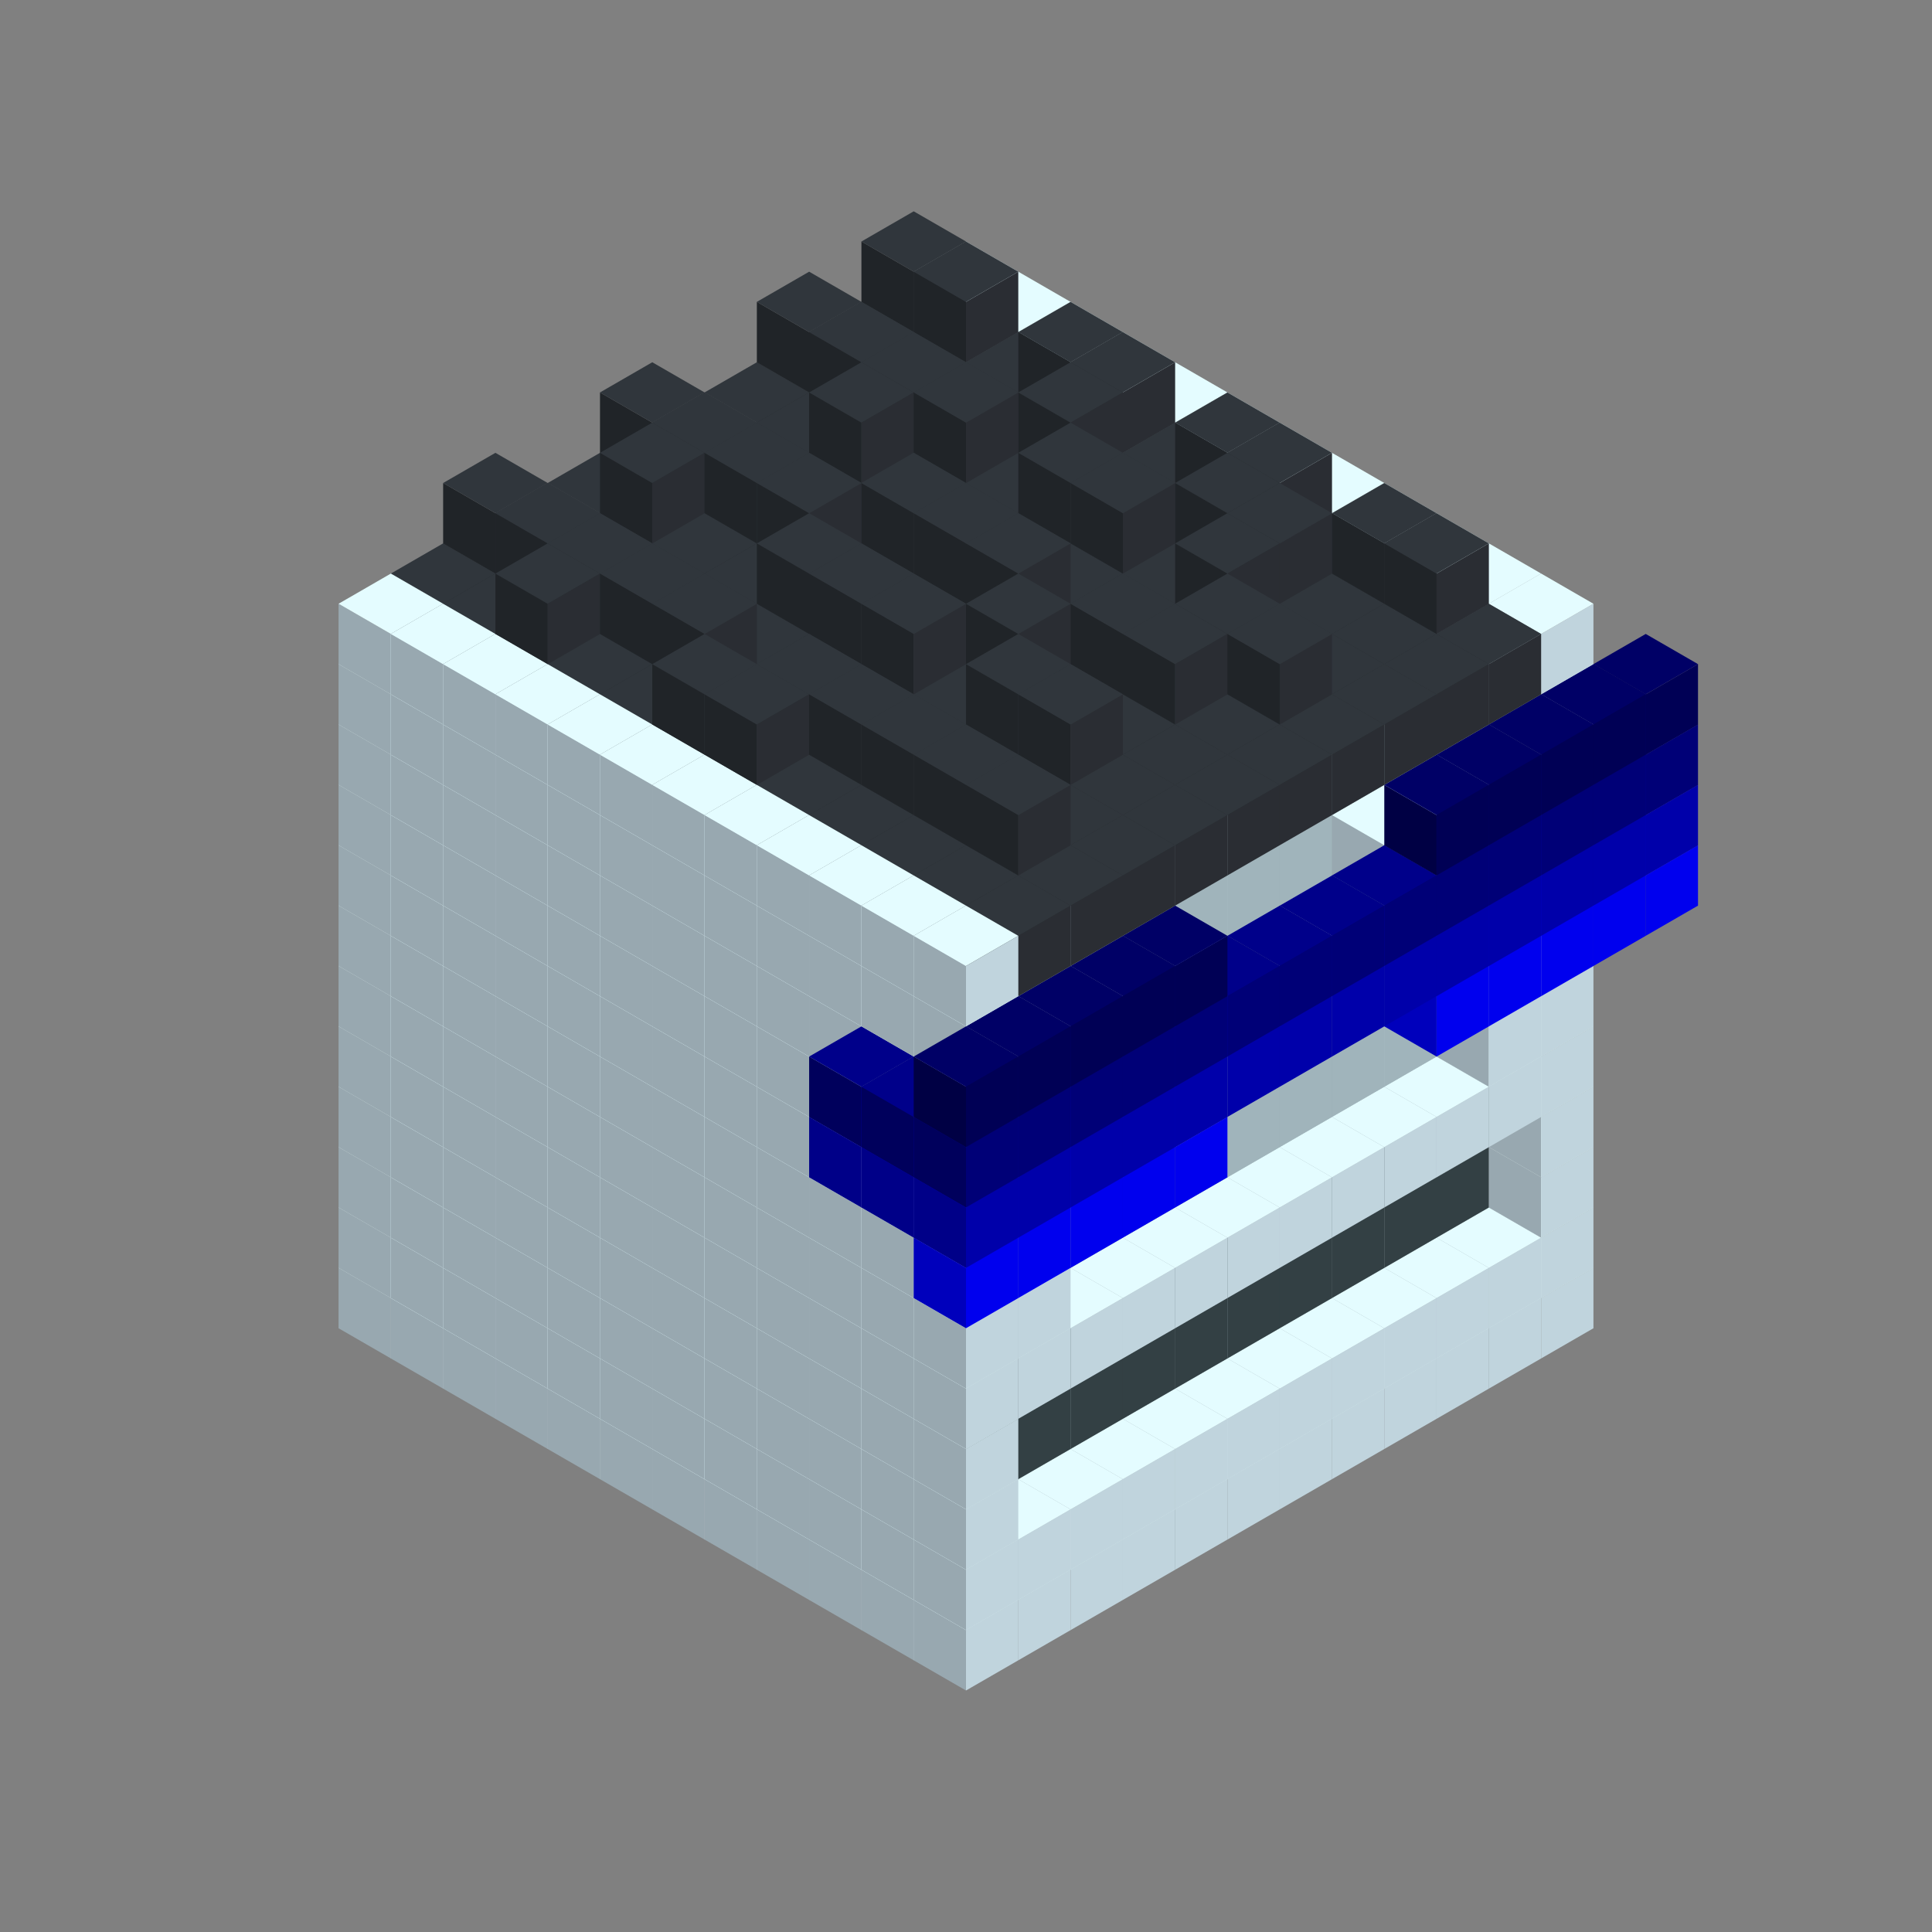 
<svg width='600' height='600' viewBox='4436371 5550000 3200000 3200000' xmlns='http://www.w3.org/2000/svg' xmlns:xlink='http://www.w3.org/1999/xlink'>
<rect x="4436371" y="5550000" width="3200000" height="3200000" fill="#808080" stroke="none"/>
<use xlink:href='#v-0x000000c3-1' transform='translate(983738,3600000)'/>
<use xlink:href='#v-0x000000c3-1' transform='translate(1070341,3650000)'/>
<use xlink:href='#v-0x000000c3-1' transform='translate(1156944,3700000)'/>
<use xlink:href='#v-0x000000c3-1' transform='translate(1243547,3750000)'/>
<use xlink:href='#v-0x000000c3-1' transform='translate(1330150,3800000)'/>
<use xlink:href='#v-0x000000c3-1' transform='translate(1416753,3850000)'/>
<use xlink:href='#v-0x000000c3-1' transform='translate(1503356,3900000)'/>
<use xlink:href='#v-0x000000c3-1' transform='translate(1589959,3950000)'/>
<use xlink:href='#v-0x000000c3-1' transform='translate(1676562,4000000)'/>
<use xlink:href='#v-0x000000c3-1' transform='translate(1763165,4050000)'/>
<use xlink:href='#v-0x000000c3-1' transform='translate(1849768,4100000)'/>
<use xlink:href='#v-0x000000c3-1' transform='translate(2889004,3600000)'/>
<use xlink:href='#v-0x000000c3-1' transform='translate(2802401,3650000)'/>
<use xlink:href='#v-0x000000c3-1' transform='translate(2715798,3700000)'/>
<use xlink:href='#v-0x000000c3-1' transform='translate(2629195,3750000)'/>
<use xlink:href='#v-0x000000c3-1' transform='translate(2542592,3800000)'/>
<use xlink:href='#v-0x000000c3-1' transform='translate(2455989,3850000)'/>
<use xlink:href='#v-0x000000c3-1' transform='translate(2369386,3900000)'/>
<use xlink:href='#v-0x000000c3-1' transform='translate(2282783,3950000)'/>
<use xlink:href='#v-0x000000c3-1' transform='translate(2196180,4000000)'/>
<use xlink:href='#v-0x000000c3-1' transform='translate(2109577,4050000)'/>
<use xlink:href='#v-0x000000c3-1' transform='translate(2022974,4100000)'/>
<use xlink:href='#v-0x000000c3-1' transform='translate(1936371,4150000)'/>
<use xlink:href='#v-0x000000c3-1' transform='translate(983738,3500000)'/>
<use xlink:href='#v-0x000000c3-1' transform='translate(1070341,3550000)'/>
<use xlink:href='#v-0x000000c3-1' transform='translate(1156944,3600000)'/>
<use xlink:href='#v-0x000000c3-1' transform='translate(1243547,3650000)'/>
<use xlink:href='#v-0x000000c3-1' transform='translate(1330150,3700000)'/>
<use xlink:href='#v-0x000000c3-1' transform='translate(1416753,3750000)'/>
<use xlink:href='#v-0x000000c3-1' transform='translate(1503356,3800000)'/>
<use xlink:href='#v-0x000000c3-1' transform='translate(1589959,3850000)'/>
<use xlink:href='#v-0x000000c3-1' transform='translate(1676562,3900000)'/>
<use xlink:href='#v-0x000000c3-1' transform='translate(1763165,3950000)'/>
<use xlink:href='#v-0x000000c3-2' transform='translate(2715798,3500000)'/>
<use xlink:href='#v-0x000000c3-2' transform='translate(2629195,3550000)'/>
<use xlink:href='#v-0x000000c3-2' transform='translate(2542592,3600000)'/>
<use xlink:href='#v-0x000000c3-2' transform='translate(2455989,3650000)'/>
<use xlink:href='#v-0x000000c3-2' transform='translate(2369386,3700000)'/>
<use xlink:href='#v-0x000000c3-2' transform='translate(2282783,3750000)'/>
<use xlink:href='#v-0x000000c3-2' transform='translate(2196180,3800000)'/>
<use xlink:href='#v-0x000000c3-2' transform='translate(2109577,3850000)'/>
<use xlink:href='#v-0x000000c3-2' transform='translate(2022974,3900000)'/>
<use xlink:href='#v-0x000000c3-2' transform='translate(1936371,3950000)'/>
<use xlink:href='#v-0x000000c3-1' transform='translate(1849768,4000000)'/>
<use xlink:href='#v-0x000000c3-1' transform='translate(2889004,3500000)'/>
<use xlink:href='#v-0x000000c3-1' transform='translate(2802401,3550000)'/>
<use xlink:href='#v-0x000000c3-1' transform='translate(2715798,3600000)'/>
<use xlink:href='#v-0x000000c3-1' transform='translate(2629195,3650000)'/>
<use xlink:href='#v-0x000000c3-1' transform='translate(2542592,3700000)'/>
<use xlink:href='#v-0x000000c3-1' transform='translate(2455989,3750000)'/>
<use xlink:href='#v-0x000000c3-1' transform='translate(2369386,3800000)'/>
<use xlink:href='#v-0x000000c3-1' transform='translate(2282783,3850000)'/>
<use xlink:href='#v-0x000000c3-1' transform='translate(2196180,3900000)'/>
<use xlink:href='#v-0x000000c3-1' transform='translate(2109577,3950000)'/>
<use xlink:href='#v-0x000000c3-1' transform='translate(2022974,4000000)'/>
<use xlink:href='#v-0x000000c3-1' transform='translate(1936371,4050000)'/>
<use xlink:href='#v-0x000000c3-1' transform='translate(983738,3400000)'/>
<use xlink:href='#v-0x000000c3-1' transform='translate(1070341,3450000)'/>
<use xlink:href='#v-0x000000c3-1' transform='translate(1156944,3500000)'/>
<use xlink:href='#v-0x000000c3-1' transform='translate(1243547,3550000)'/>
<use xlink:href='#v-0x000000c3-1' transform='translate(1330150,3600000)'/>
<use xlink:href='#v-0x000000c3-1' transform='translate(1416753,3650000)'/>
<use xlink:href='#v-0x000000c3-1' transform='translate(1503356,3700000)'/>
<use xlink:href='#v-0x000000c3-1' transform='translate(1589959,3750000)'/>
<use xlink:href='#v-0x000000c3-1' transform='translate(1676562,3800000)'/>
<use xlink:href='#v-0x000000c3-1' transform='translate(1763165,3850000)'/>
<use xlink:href='#v-0x000000c3-4' transform='translate(2715798,3400000)'/>
<use xlink:href='#v-0x000000c3-4' transform='translate(2629195,3450000)'/>
<use xlink:href='#v-0x000000c3-4' transform='translate(2542592,3500000)'/>
<use xlink:href='#v-0x000000c3-4' transform='translate(2455989,3550000)'/>
<use xlink:href='#v-0x000000c3-4' transform='translate(2369386,3600000)'/>
<use xlink:href='#v-0x000000c3-4' transform='translate(2282783,3650000)'/>
<use xlink:href='#v-0x000000c3-4' transform='translate(2196180,3700000)'/>
<use xlink:href='#v-0x000000c3-4' transform='translate(2109577,3750000)'/>
<use xlink:href='#v-0x000000c3-4' transform='translate(2022974,3800000)'/>
<use xlink:href='#v-0x000000c3-4' transform='translate(1936371,3850000)'/>
<use xlink:href='#v-0x000000c3-1' transform='translate(1849768,3900000)'/>
<use xlink:href='#v-0x000000c3-1' transform='translate(2889004,3400000)'/>
<use xlink:href='#v-0x000000c3-1' transform='translate(1936371,3950000)'/>
<use xlink:href='#v-0x000000c3-1' transform='translate(983738,3300000)'/>
<use xlink:href='#v-0x000000c3-1' transform='translate(1070341,3350000)'/>
<use xlink:href='#v-0x000000c3-1' transform='translate(1156944,3400000)'/>
<use xlink:href='#v-0x000000c3-1' transform='translate(1243547,3450000)'/>
<use xlink:href='#v-0x000000c3-1' transform='translate(1330150,3500000)'/>
<use xlink:href='#v-0x000000c3-1' transform='translate(1416753,3550000)'/>
<use xlink:href='#v-0x000000c3-1' transform='translate(1503356,3600000)'/>
<use xlink:href='#v-0x000000c3-1' transform='translate(1589959,3650000)'/>
<use xlink:href='#v-0x000000c3-1' transform='translate(1676562,3700000)'/>
<use xlink:href='#v-0x000000c3-1' transform='translate(1763165,3750000)'/>
<use xlink:href='#v-0x000000c3-4' transform='translate(2715798,3300000)'/>
<use xlink:href='#v-0x000000c3-4' transform='translate(2629195,3350000)'/>
<use xlink:href='#v-0x000000c3-4' transform='translate(2542592,3400000)'/>
<use xlink:href='#v-0x000000c3-4' transform='translate(2455989,3450000)'/>
<use xlink:href='#v-0x000000c3-4' transform='translate(2369386,3500000)'/>
<use xlink:href='#v-0x000000c3-4' transform='translate(2282783,3550000)'/>
<use xlink:href='#v-0x000000c3-4' transform='translate(2196180,3600000)'/>
<use xlink:href='#v-0x000000c3-4' transform='translate(2109577,3650000)'/>
<use xlink:href='#v-0x000000c3-4' transform='translate(2022974,3700000)'/>
<use xlink:href='#v-0x000000c3-4' transform='translate(1936371,3750000)'/>
<use xlink:href='#v-0x000000c3-1' transform='translate(1849768,3800000)'/>
<use xlink:href='#v-0x000000c3-1' transform='translate(2889004,3300000)'/>
<use xlink:href='#v-0x000000c3-1' transform='translate(1936371,3850000)'/>
<use xlink:href='#v-0x000000c3-1' transform='translate(983738,3200000)'/>
<use xlink:href='#v-0x000000c3-1' transform='translate(1070341,3250000)'/>
<use xlink:href='#v-0x000000c3-1' transform='translate(1156944,3300000)'/>
<use xlink:href='#v-0x000000c3-1' transform='translate(1243547,3350000)'/>
<use xlink:href='#v-0x000000c3-1' transform='translate(1330150,3400000)'/>
<use xlink:href='#v-0x000000c3-1' transform='translate(1416753,3450000)'/>
<use xlink:href='#v-0x000000c3-1' transform='translate(1503356,3500000)'/>
<use xlink:href='#v-0x000000c3-1' transform='translate(1589959,3550000)'/>
<use xlink:href='#v-0x000000c3-1' transform='translate(1676562,3600000)'/>
<use xlink:href='#v-0x000000c3-1' transform='translate(1763165,3650000)'/>
<use xlink:href='#v-0x000000c3-2' transform='translate(2715798,3200000)'/>
<use xlink:href='#v-0x000000c3-2' transform='translate(2629195,3250000)'/>
<use xlink:href='#v-0x000000c3-2' transform='translate(2542592,3300000)'/>
<use xlink:href='#v-0x000000c3-2' transform='translate(2455989,3350000)'/>
<use xlink:href='#v-0x000000c3-2' transform='translate(2369386,3400000)'/>
<use xlink:href='#v-0x000000c3-2' transform='translate(2282783,3450000)'/>
<use xlink:href='#v-0x000000c3-2' transform='translate(2196180,3500000)'/>
<use xlink:href='#v-0x000000c3-2' transform='translate(2109577,3550000)'/>
<use xlink:href='#v-0x000000c3-2' transform='translate(2022974,3600000)'/>
<use xlink:href='#v-0x000000c3-2' transform='translate(1936371,3650000)'/>
<use xlink:href='#v-0x000000c3-1' transform='translate(1849768,3700000)'/>
<use xlink:href='#v-0x000000c3-1' transform='translate(2889004,3200000)'/>
<use xlink:href='#v-0x000000c3-1' transform='translate(2802401,3250000)'/>
<use xlink:href='#v-0x000000c3-1' transform='translate(2715798,3300000)'/>
<use xlink:href='#v-0x000000c3-1' transform='translate(2629195,3350000)'/>
<use xlink:href='#v-0x000000c3-1' transform='translate(2542592,3400000)'/>
<use xlink:href='#v-0x000000c3-1' transform='translate(2455989,3450000)'/>
<use xlink:href='#v-0x000000c3-1' transform='translate(2369386,3500000)'/>
<use xlink:href='#v-0x000000c3-1' transform='translate(2282783,3550000)'/>
<use xlink:href='#v-0x000000c3-1' transform='translate(2196180,3600000)'/>
<use xlink:href='#v-0x000000c3-1' transform='translate(2109577,3650000)'/>
<use xlink:href='#v-0x000000c3-1' transform='translate(2022974,3700000)'/>
<use xlink:href='#v-0x000000c3-1' transform='translate(1936371,3750000)'/>
<use xlink:href='#v-0x000000c3-1' transform='translate(983738,3100000)'/>
<use xlink:href='#v-0x000000c3-1' transform='translate(1070341,3150000)'/>
<use xlink:href='#v-0x000000c3-1' transform='translate(1156944,3200000)'/>
<use xlink:href='#v-0x000000c3-1' transform='translate(1243547,3250000)'/>
<use xlink:href='#v-0x000000c3-1' transform='translate(1330150,3300000)'/>
<use xlink:href='#v-0x000000c3-1' transform='translate(1416753,3350000)'/>
<use xlink:href='#v-0x000000c3-1' transform='translate(1503356,3400000)'/>
<use xlink:href='#v-0x000000c3-1' transform='translate(1589959,3450000)'/>
<use xlink:href='#v-0x000000c3-1' transform='translate(1676562,3500000)'/>
<use xlink:href='#v-0x000000c3-1' transform='translate(1763165,3550000)'/>
<use xlink:href='#v-0x000000c3-2' transform='translate(2715798,3100000)'/>
<use xlink:href='#v-0x000000c3-2' transform='translate(2629195,3150000)'/>
<use xlink:href='#v-0x000000c3-2' transform='translate(2542592,3200000)'/>
<use xlink:href='#v-0x000000c3-2' transform='translate(2455989,3250000)'/>
<use xlink:href='#v-0x000000c3-2' transform='translate(2369386,3300000)'/>
<use xlink:href='#v-0x000000c3-2' transform='translate(2282783,3350000)'/>
<use xlink:href='#v-0x000000c3-2' transform='translate(2196180,3400000)'/>
<use xlink:href='#v-0x000000c3-2' transform='translate(2109577,3450000)'/>
<use xlink:href='#v-0x000000c3-2' transform='translate(2022974,3500000)'/>
<use xlink:href='#v-0x000000c3-2' transform='translate(1936371,3550000)'/>
<use xlink:href='#v-0x000000c3-1' transform='translate(1849768,3600000)'/>
<use xlink:href='#v-0x000000c3-1' transform='translate(2889004,3100000)'/>
<use xlink:href='#v-0x000000c3-1' transform='translate(2802401,3150000)'/>
<use xlink:href='#v-0x000000c3-1' transform='translate(2022974,3600000)'/>
<use xlink:href='#v-0x000000c3-1' transform='translate(1936371,3650000)'/>
<use xlink:href='#v-0x000000c3-1' transform='translate(983738,3000000)'/>
<use xlink:href='#v-0x000000c3-1' transform='translate(1070341,3050000)'/>
<use xlink:href='#v-0x000000c3-1' transform='translate(1156944,3100000)'/>
<use xlink:href='#v-0x000000c3-1' transform='translate(1243547,3150000)'/>
<use xlink:href='#v-0x000000c3-1' transform='translate(1330150,3200000)'/>
<use xlink:href='#v-0x000000c3-1' transform='translate(1416753,3250000)'/>
<use xlink:href='#v-0x000000c3-1' transform='translate(1503356,3300000)'/>
<use xlink:href='#v-0x000000c3-1' transform='translate(1589959,3350000)'/>
<use xlink:href='#v-0x000000c3-1' transform='translate(1676562,3400000)'/>
<use xlink:href='#v-0x000000c3-1' transform='translate(1763165,3450000)'/>
<use xlink:href='#v-0x000000c3-2' transform='translate(2715798,3000000)'/>
<use xlink:href='#v-0x000000c3-2' transform='translate(2629195,3050000)'/>
<use xlink:href='#v-0x000000c3-2' transform='translate(2542592,3100000)'/>
<use xlink:href='#v-0x000000c3-2' transform='translate(2455989,3150000)'/>
<use xlink:href='#v-0x000000c3-2' transform='translate(2369386,3200000)'/>
<use xlink:href='#v-0x000000c3-2' transform='translate(2282783,3250000)'/>
<use xlink:href='#v-0x000000c3-2' transform='translate(2196180,3300000)'/>
<use xlink:href='#v-0x000000c3-2' transform='translate(2109577,3350000)'/>
<use xlink:href='#v-0x000000c3-2' transform='translate(2022974,3400000)'/>
<use xlink:href='#v-0x000000c3-2' transform='translate(1936371,3450000)'/>
<use xlink:href='#v-0x000000c3-1' transform='translate(1849768,3500000)'/>
<use xlink:href='#v-0x000000c3-1' transform='translate(2889004,3000000)'/>
<use xlink:href='#v-0x000000c3-1' transform='translate(1936371,3550000)'/>
<use xlink:href='#v-0x000000c3-1' transform='translate(983738,2900000)'/>
<use xlink:href='#v-0x000000c3-1' transform='translate(1070341,2950000)'/>
<use xlink:href='#v-0x000000c3-1' transform='translate(1156944,3000000)'/>
<use xlink:href='#v-0x000000c3-1' transform='translate(1243547,3050000)'/>
<use xlink:href='#v-0x000000c3-1' transform='translate(1330150,3100000)'/>
<use xlink:href='#v-0x000000c3-1' transform='translate(1416753,3150000)'/>
<use xlink:href='#v-0x000000c3-1' transform='translate(1503356,3200000)'/>
<use xlink:href='#v-0x000000c3-1' transform='translate(1589959,3250000)'/>
<use xlink:href='#v-0x000000c3-1' transform='translate(1676562,3300000)'/>
<use xlink:href='#v-0x000000c3-1' transform='translate(1763165,3350000)'/>
<use xlink:href='#v-0x000000c3-2' transform='translate(2715798,2900000)'/>
<use xlink:href='#v-0x000000c3-2' transform='translate(2629195,2950000)'/>
<use xlink:href='#v-0x000000c3-2' transform='translate(2542592,3000000)'/>
<use xlink:href='#v-0x000000c3-2' transform='translate(2455989,3050000)'/>
<use xlink:href='#v-0x000000c3-2' transform='translate(2369386,3100000)'/>
<use xlink:href='#v-0x000000c3-2' transform='translate(2282783,3150000)'/>
<use xlink:href='#v-0x000000c3-2' transform='translate(2196180,3200000)'/>
<use xlink:href='#v-0x000000c3-2' transform='translate(2109577,3250000)'/>
<use xlink:href='#v-0x000000c3-2' transform='translate(2022974,3300000)'/>
<use xlink:href='#v-0x000000c3-2' transform='translate(1936371,3350000)'/>
<use xlink:href='#v-0x000000c3-1' transform='translate(1849768,3400000)'/>
<use xlink:href='#v-0x000000c3-1' transform='translate(2889004,2900000)'/>
<use xlink:href='#v-0x000000c3-1' transform='translate(2802401,2950000)'/>
<use xlink:href='#v-0x000000c3-1' transform='translate(2715798,3000000)'/>
<use xlink:href='#v-0x000000c3-1' transform='translate(2629195,3050000)'/>
<use xlink:href='#v-0x000000c3-1' transform='translate(2196180,3300000)'/>
<use xlink:href='#v-0x000000c3-1' transform='translate(2109577,3350000)'/>
<use xlink:href='#v-0x000000c3-1' transform='translate(2022974,3400000)'/>
<use xlink:href='#v-0x000000c3-1' transform='translate(1936371,3450000)'/>
<use xlink:href='#v-0x000000c3-8' transform='translate(3062210,2900000)'/>
<use xlink:href='#v-0x000000c3-8' transform='translate(2975607,2950000)'/>
<use xlink:href='#v-0x000000c3-8' transform='translate(2889004,3000000)'/>
<use xlink:href='#v-0x000000c3-8' transform='translate(2802401,3050000)'/>
<use xlink:href='#v-0x000000c3-8' transform='translate(2715798,3100000)'/>
<use xlink:href='#v-0x000000c3-8' transform='translate(2282783,3350000)'/>
<use xlink:href='#v-0x000000c3-8' transform='translate(2196180,3400000)'/>
<use xlink:href='#v-0x000000c3-8' transform='translate(2109577,3450000)'/>
<use xlink:href='#v-0x000000c3-8' transform='translate(2022974,3500000)'/>
<use xlink:href='#v-0x000000c3-8' transform='translate(1936371,3550000)'/>
<use xlink:href='#v-0x000000c3-1' transform='translate(983738,2800000)'/>
<use xlink:href='#v-0x000000c3-1' transform='translate(1070341,2850000)'/>
<use xlink:href='#v-0x000000c3-1' transform='translate(1156944,2900000)'/>
<use xlink:href='#v-0x000000c3-1' transform='translate(1243547,2950000)'/>
<use xlink:href='#v-0x000000c3-1' transform='translate(1330150,3000000)'/>
<use xlink:href='#v-0x000000c3-1' transform='translate(1416753,3050000)'/>
<use xlink:href='#v-0x000000c3-1' transform='translate(1503356,3100000)'/>
<use xlink:href='#v-0x000000c3-1' transform='translate(1589959,3150000)'/>
<use xlink:href='#v-0x000000c3-1' transform='translate(1676562,3200000)'/>
<use xlink:href='#v-0x000000c3-1' transform='translate(1763165,3250000)'/>
<use xlink:href='#v-0x000000c3-7' transform='translate(2889004,2700000)'/>
<use xlink:href='#v-0x000000c3-2' transform='translate(2715798,2800000)'/>
<use xlink:href='#v-0x000000c3-2' transform='translate(2629195,2850000)'/>
<use xlink:href='#v-0x000000c3-2' transform='translate(2542592,2900000)'/>
<use xlink:href='#v-0x000000c3-2' transform='translate(2455989,2950000)'/>
<use xlink:href='#v-0x000000c3-2' transform='translate(2369386,3000000)'/>
<use xlink:href='#v-0x000000c3-2' transform='translate(2282783,3050000)'/>
<use xlink:href='#v-0x000000c3-2' transform='translate(2196180,3100000)'/>
<use xlink:href='#v-0x000000c3-2' transform='translate(2109577,3150000)'/>
<use xlink:href='#v-0x000000c3-2' transform='translate(2022974,3200000)'/>
<use xlink:href='#v-0x000000c3-2' transform='translate(1936371,3250000)'/>
<use xlink:href='#v-0x000000c3-1' transform='translate(1849768,3300000)'/>
<use xlink:href='#v-0x000000c3-7' transform='translate(1763165,3350000)'/>
<use xlink:href='#v-0x000000c3-7' transform='translate(2975607,2750000)'/>
<use xlink:href='#v-0x000000c3-1' transform='translate(2889004,2800000)'/>
<use xlink:href='#v-0x000000c3-1' transform='translate(2802401,2850000)'/>
<use xlink:href='#v-0x000000c3-3' transform='translate(2715798,2900000)'/>
<use xlink:href='#v-0x000000c3-3' transform='translate(2629195,2950000)'/>
<use xlink:href='#v-0x000000c3-1' transform='translate(2542592,3000000)'/>
<use xlink:href='#v-0x000000c3-1' transform='translate(2282783,3150000)'/>
<use xlink:href='#v-0x000000c3-3' transform='translate(2196180,3200000)'/>
<use xlink:href='#v-0x000000c3-3' transform='translate(2109577,3250000)'/>
<use xlink:href='#v-0x000000c3-1' transform='translate(2022974,3300000)'/>
<use xlink:href='#v-0x000000c3-1' transform='translate(1936371,3350000)'/>
<use xlink:href='#v-0x000000c3-7' transform='translate(1849768,3400000)'/>
<use xlink:href='#v-0x000000c3-7' transform='translate(3062210,2800000)'/>
<use xlink:href='#v-0x000000c3-7' transform='translate(2975607,2850000)'/>
<use xlink:href='#v-0x000000c3-7' transform='translate(2889004,2900000)'/>
<use xlink:href='#v-0x000000c3-7' transform='translate(2802401,2950000)'/>
<use xlink:href='#v-0x000000c3-7' transform='translate(2715798,3000000)'/>
<use xlink:href='#v-0x000000c3-7' transform='translate(2629195,3050000)'/>
<use xlink:href='#v-0x000000c3-7' transform='translate(2542592,3100000)'/>
<use xlink:href='#v-0x000000c3-7' transform='translate(2455989,3150000)'/>
<use xlink:href='#v-0x000000c3-7' transform='translate(2369386,3200000)'/>
<use xlink:href='#v-0x000000c3-7' transform='translate(2282783,3250000)'/>
<use xlink:href='#v-0x000000c3-7' transform='translate(2196180,3300000)'/>
<use xlink:href='#v-0x000000c3-7' transform='translate(2109577,3350000)'/>
<use xlink:href='#v-0x000000c3-7' transform='translate(2022974,3400000)'/>
<use xlink:href='#v-0x000000c3-7' transform='translate(1936371,3450000)'/>
<use xlink:href='#v-0x000000c3-1' transform='translate(983738,2700000)'/>
<use xlink:href='#v-0x000000c3-1' transform='translate(1070341,2750000)'/>
<use xlink:href='#v-0x000000c3-1' transform='translate(1156944,2800000)'/>
<use xlink:href='#v-0x000000c3-1' transform='translate(1243547,2850000)'/>
<use xlink:href='#v-0x000000c3-1' transform='translate(1330150,2900000)'/>
<use xlink:href='#v-0x000000c3-1' transform='translate(1416753,2950000)'/>
<use xlink:href='#v-0x000000c3-1' transform='translate(1503356,3000000)'/>
<use xlink:href='#v-0x000000c3-1' transform='translate(1589959,3050000)'/>
<use xlink:href='#v-0x000000c3-1' transform='translate(1676562,3100000)'/>
<use xlink:href='#v-0x000000c3-1' transform='translate(1763165,3150000)'/>
<use xlink:href='#v-0x000000c3-6' transform='translate(2889004,2600000)'/>
<use xlink:href='#v-0x000000c3-2' transform='translate(2715798,2700000)'/>
<use xlink:href='#v-0x000000c3-2' transform='translate(2629195,2750000)'/>
<use xlink:href='#v-0x000000c3-2' transform='translate(2542592,2800000)'/>
<use xlink:href='#v-0x000000c3-2' transform='translate(2455989,2850000)'/>
<use xlink:href='#v-0x000000c3-2' transform='translate(2369386,2900000)'/>
<use xlink:href='#v-0x000000c3-2' transform='translate(2282783,2950000)'/>
<use xlink:href='#v-0x000000c3-2' transform='translate(2196180,3000000)'/>
<use xlink:href='#v-0x000000c3-2' transform='translate(2109577,3050000)'/>
<use xlink:href='#v-0x000000c3-2' transform='translate(2022974,3100000)'/>
<use xlink:href='#v-0x000000c3-2' transform='translate(1936371,3150000)'/>
<use xlink:href='#v-0x000000c3-1' transform='translate(1849768,3200000)'/>
<use xlink:href='#v-0x000000c3-6' transform='translate(1763165,3250000)'/>
<use xlink:href='#v-0x000000c3-6' transform='translate(2975607,2650000)'/>
<use xlink:href='#v-0x000000c3-1' transform='translate(2889004,2700000)'/>
<use xlink:href='#v-0x000000c3-1' transform='translate(2802401,2750000)'/>
<use xlink:href='#v-0x000000c3-1' transform='translate(2715798,2800000)'/>
<use xlink:href='#v-0x000000c3-1' transform='translate(2629195,2850000)'/>
<use xlink:href='#v-0x000000c3-1' transform='translate(2196180,3100000)'/>
<use xlink:href='#v-0x000000c3-1' transform='translate(2109577,3150000)'/>
<use xlink:href='#v-0x000000c3-1' transform='translate(2022974,3200000)'/>
<use xlink:href='#v-0x000000c3-1' transform='translate(1936371,3250000)'/>
<use xlink:href='#v-0x000000c3-6' transform='translate(1849768,3300000)'/>
<use xlink:href='#v-0x000000c3-6' transform='translate(3062210,2700000)'/>
<use xlink:href='#v-0x000000c3-6' transform='translate(2975607,2750000)'/>
<use xlink:href='#v-0x000000c3-6' transform='translate(2889004,2800000)'/>
<use xlink:href='#v-0x000000c3-6' transform='translate(2802401,2850000)'/>
<use xlink:href='#v-0x000000c3-6' transform='translate(2715798,2900000)'/>
<use xlink:href='#v-0x000000c3-6' transform='translate(2629195,2950000)'/>
<use xlink:href='#v-0x000000c3-6' transform='translate(2542592,3000000)'/>
<use xlink:href='#v-0x000000c3-6' transform='translate(2455989,3050000)'/>
<use xlink:href='#v-0x000000c3-6' transform='translate(2369386,3100000)'/>
<use xlink:href='#v-0x000000c3-6' transform='translate(2282783,3150000)'/>
<use xlink:href='#v-0x000000c3-6' transform='translate(2196180,3200000)'/>
<use xlink:href='#v-0x000000c3-6' transform='translate(2109577,3250000)'/>
<use xlink:href='#v-0x000000c3-6' transform='translate(2022974,3300000)'/>
<use xlink:href='#v-0x000000c3-6' transform='translate(1936371,3350000)'/>
<use xlink:href='#v-0x000000c3-1' transform='translate(983738,2600000)'/>
<use xlink:href='#v-0x000000c3-1' transform='translate(1070341,2650000)'/>
<use xlink:href='#v-0x000000c3-1' transform='translate(1156944,2700000)'/>
<use xlink:href='#v-0x000000c3-1' transform='translate(1243547,2750000)'/>
<use xlink:href='#v-0x000000c3-1' transform='translate(1330150,2800000)'/>
<use xlink:href='#v-0x000000c3-1' transform='translate(1416753,2850000)'/>
<use xlink:href='#v-0x000000c3-1' transform='translate(1503356,2900000)'/>
<use xlink:href='#v-0x000000c3-1' transform='translate(1589959,2950000)'/>
<use xlink:href='#v-0x000000c3-1' transform='translate(1676562,3000000)'/>
<use xlink:href='#v-0x000000c3-1' transform='translate(1763165,3050000)'/>
<use xlink:href='#v-0x000000c3-2' transform='translate(2715798,2600000)'/>
<use xlink:href='#v-0x000000c3-2' transform='translate(2629195,2650000)'/>
<use xlink:href='#v-0x000000c3-2' transform='translate(2542592,2700000)'/>
<use xlink:href='#v-0x000000c3-2' transform='translate(2455989,2750000)'/>
<use xlink:href='#v-0x000000c3-2' transform='translate(2369386,2800000)'/>
<use xlink:href='#v-0x000000c3-2' transform='translate(2282783,2850000)'/>
<use xlink:href='#v-0x000000c3-2' transform='translate(2196180,2900000)'/>
<use xlink:href='#v-0x000000c3-2' transform='translate(2109577,2950000)'/>
<use xlink:href='#v-0x000000c3-2' transform='translate(2022974,3000000)'/>
<use xlink:href='#v-0x000000c3-2' transform='translate(1936371,3050000)'/>
<use xlink:href='#v-0x000000c3-1' transform='translate(1849768,3100000)'/>
<use xlink:href='#v-0x000000c3-1' transform='translate(2889004,2600000)'/>
<use xlink:href='#v-0x000000c3-1' transform='translate(1936371,3150000)'/>
<use xlink:href='#v-0x000000c3-5' transform='translate(3062210,2600000)'/>
<use xlink:href='#v-0x000000c3-5' transform='translate(2975607,2650000)'/>
<use xlink:href='#v-0x000000c3-5' transform='translate(2889004,2700000)'/>
<use xlink:href='#v-0x000000c3-5' transform='translate(2802401,2750000)'/>
<use xlink:href='#v-0x000000c3-5' transform='translate(2715798,2800000)'/>
<use xlink:href='#v-0x000000c3-5' transform='translate(2282783,3050000)'/>
<use xlink:href='#v-0x000000c3-5' transform='translate(2196180,3100000)'/>
<use xlink:href='#v-0x000000c3-5' transform='translate(2109577,3150000)'/>
<use xlink:href='#v-0x000000c3-5' transform='translate(2022974,3200000)'/>
<use xlink:href='#v-0x000000c3-5' transform='translate(1936371,3250000)'/>
<use xlink:href='#v-0x000000c3-1' transform='translate(1936371,1950000)'/>
<use xlink:href='#v-0x000000c3-9' transform='translate(1849768,2000000)'/>
<use xlink:href='#v-0x000000c3-9' transform='translate(1763165,2050000)'/>
<use xlink:href='#v-0x000000c3-9' transform='translate(1676562,2100000)'/>
<use xlink:href='#v-0x000000c3-9' transform='translate(1589959,2150000)'/>
<use xlink:href='#v-0x000000c3-9' transform='translate(1503356,2200000)'/>
<use xlink:href='#v-0x000000c3-9' transform='translate(1416753,2250000)'/>
<use xlink:href='#v-0x000000c3-9' transform='translate(1330150,2300000)'/>
<use xlink:href='#v-0x000000c3-9' transform='translate(1243547,2350000)'/>
<use xlink:href='#v-0x000000c3-9' transform='translate(1156944,2400000)'/>
<use xlink:href='#v-0x000000c3-9' transform='translate(1070341,2450000)'/>
<use xlink:href='#v-0x000000c3-1' transform='translate(983738,2500000)'/>
<use xlink:href='#v-0x000000c3-1' transform='translate(2022974,2000000)'/>
<use xlink:href='#v-0x000000c3-9' transform='translate(1936371,2050000)'/>
<use xlink:href='#v-0x000000c3-9' transform='translate(1849768,2100000)'/>
<use xlink:href='#v-0x000000c3-9' transform='translate(1763165,2150000)'/>
<use xlink:href='#v-0x000000c3-9' transform='translate(1676562,2200000)'/>
<use xlink:href='#v-0x000000c3-9' transform='translate(1589959,2250000)'/>
<use xlink:href='#v-0x000000c3-9' transform='translate(1503356,2300000)'/>
<use xlink:href='#v-0x000000c3-9' transform='translate(1416753,2350000)'/>
<use xlink:href='#v-0x000000c3-9' transform='translate(1330150,2400000)'/>
<use xlink:href='#v-0x000000c3-9' transform='translate(1243547,2450000)'/>
<use xlink:href='#v-0x000000c3-9' transform='translate(1156944,2500000)'/>
<use xlink:href='#v-0x000000c3-1' transform='translate(1070341,2550000)'/>
<use xlink:href='#v-0x000000c3-1' transform='translate(2109577,2050000)'/>
<use xlink:href='#v-0x000000c3-9' transform='translate(2022974,2100000)'/>
<use xlink:href='#v-0x000000c3-9' transform='translate(1936371,2150000)'/>
<use xlink:href='#v-0x000000c3-9' transform='translate(1849768,2200000)'/>
<use xlink:href='#v-0x000000c3-9' transform='translate(1763165,2250000)'/>
<use xlink:href='#v-0x000000c3-9' transform='translate(1676562,2300000)'/>
<use xlink:href='#v-0x000000c3-9' transform='translate(1589959,2350000)'/>
<use xlink:href='#v-0x000000c3-9' transform='translate(1503356,2400000)'/>
<use xlink:href='#v-0x000000c3-9' transform='translate(1416753,2450000)'/>
<use xlink:href='#v-0x000000c3-9' transform='translate(1330150,2500000)'/>
<use xlink:href='#v-0x000000c3-9' transform='translate(1243547,2550000)'/>
<use xlink:href='#v-0x000000c3-1' transform='translate(1156944,2600000)'/>
<use xlink:href='#v-0x000000c3-1' transform='translate(2196180,2100000)'/>
<use xlink:href='#v-0x000000c3-9' transform='translate(2109577,2150000)'/>
<use xlink:href='#v-0x000000c3-9' transform='translate(2022974,2200000)'/>
<use xlink:href='#v-0x000000c3-9' transform='translate(1936371,2250000)'/>
<use xlink:href='#v-0x000000c3-9' transform='translate(1849768,2300000)'/>
<use xlink:href='#v-0x000000c3-9' transform='translate(1763165,2350000)'/>
<use xlink:href='#v-0x000000c3-9' transform='translate(1676562,2400000)'/>
<use xlink:href='#v-0x000000c3-9' transform='translate(1589959,2450000)'/>
<use xlink:href='#v-0x000000c3-9' transform='translate(1503356,2500000)'/>
<use xlink:href='#v-0x000000c3-9' transform='translate(1416753,2550000)'/>
<use xlink:href='#v-0x000000c3-9' transform='translate(1330150,2600000)'/>
<use xlink:href='#v-0x000000c3-1' transform='translate(1243547,2650000)'/>
<use xlink:href='#v-0x000000c3-1' transform='translate(2282783,2150000)'/>
<use xlink:href='#v-0x000000c3-9' transform='translate(2196180,2200000)'/>
<use xlink:href='#v-0x000000c3-9' transform='translate(2109577,2250000)'/>
<use xlink:href='#v-0x000000c3-9' transform='translate(2022974,2300000)'/>
<use xlink:href='#v-0x000000c3-9' transform='translate(1936371,2350000)'/>
<use xlink:href='#v-0x000000c3-9' transform='translate(1849768,2400000)'/>
<use xlink:href='#v-0x000000c3-9' transform='translate(1763165,2450000)'/>
<use xlink:href='#v-0x000000c3-9' transform='translate(1676562,2500000)'/>
<use xlink:href='#v-0x000000c3-9' transform='translate(1589959,2550000)'/>
<use xlink:href='#v-0x000000c3-9' transform='translate(1503356,2600000)'/>
<use xlink:href='#v-0x000000c3-9' transform='translate(1416753,2650000)'/>
<use xlink:href='#v-0x000000c3-1' transform='translate(1330150,2700000)'/>
<use xlink:href='#v-0x000000c3-1' transform='translate(2369386,2200000)'/>
<use xlink:href='#v-0x000000c3-9' transform='translate(2282783,2250000)'/>
<use xlink:href='#v-0x000000c3-9' transform='translate(2196180,2300000)'/>
<use xlink:href='#v-0x000000c3-9' transform='translate(2109577,2350000)'/>
<use xlink:href='#v-0x000000c3-9' transform='translate(2022974,2400000)'/>
<use xlink:href='#v-0x000000c3-9' transform='translate(1936371,2450000)'/>
<use xlink:href='#v-0x000000c3-9' transform='translate(1849768,2500000)'/>
<use xlink:href='#v-0x000000c3-9' transform='translate(1763165,2550000)'/>
<use xlink:href='#v-0x000000c3-9' transform='translate(1676562,2600000)'/>
<use xlink:href='#v-0x000000c3-9' transform='translate(1589959,2650000)'/>
<use xlink:href='#v-0x000000c3-9' transform='translate(1503356,2700000)'/>
<use xlink:href='#v-0x000000c3-1' transform='translate(1416753,2750000)'/>
<use xlink:href='#v-0x000000c3-1' transform='translate(2455989,2250000)'/>
<use xlink:href='#v-0x000000c3-9' transform='translate(2369386,2300000)'/>
<use xlink:href='#v-0x000000c3-9' transform='translate(2282783,2350000)'/>
<use xlink:href='#v-0x000000c3-9' transform='translate(2196180,2400000)'/>
<use xlink:href='#v-0x000000c3-9' transform='translate(2109577,2450000)'/>
<use xlink:href='#v-0x000000c3-9' transform='translate(2022974,2500000)'/>
<use xlink:href='#v-0x000000c3-9' transform='translate(1936371,2550000)'/>
<use xlink:href='#v-0x000000c3-9' transform='translate(1849768,2600000)'/>
<use xlink:href='#v-0x000000c3-9' transform='translate(1763165,2650000)'/>
<use xlink:href='#v-0x000000c3-9' transform='translate(1676562,2700000)'/>
<use xlink:href='#v-0x000000c3-9' transform='translate(1589959,2750000)'/>
<use xlink:href='#v-0x000000c3-1' transform='translate(1503356,2800000)'/>
<use xlink:href='#v-0x000000c3-1' transform='translate(2542592,2300000)'/>
<use xlink:href='#v-0x000000c3-9' transform='translate(2455989,2350000)'/>
<use xlink:href='#v-0x000000c3-9' transform='translate(2369386,2400000)'/>
<use xlink:href='#v-0x000000c3-9' transform='translate(2282783,2450000)'/>
<use xlink:href='#v-0x000000c3-9' transform='translate(2196180,2500000)'/>
<use xlink:href='#v-0x000000c3-9' transform='translate(2109577,2550000)'/>
<use xlink:href='#v-0x000000c3-9' transform='translate(2022974,2600000)'/>
<use xlink:href='#v-0x000000c3-9' transform='translate(1936371,2650000)'/>
<use xlink:href='#v-0x000000c3-9' transform='translate(1849768,2700000)'/>
<use xlink:href='#v-0x000000c3-9' transform='translate(1763165,2750000)'/>
<use xlink:href='#v-0x000000c3-9' transform='translate(1676562,2800000)'/>
<use xlink:href='#v-0x000000c3-1' transform='translate(1589959,2850000)'/>
<use xlink:href='#v-0x000000c3-1' transform='translate(2629195,2350000)'/>
<use xlink:href='#v-0x000000c3-9' transform='translate(2542592,2400000)'/>
<use xlink:href='#v-0x000000c3-9' transform='translate(2455989,2450000)'/>
<use xlink:href='#v-0x000000c3-9' transform='translate(2369386,2500000)'/>
<use xlink:href='#v-0x000000c3-9' transform='translate(2282783,2550000)'/>
<use xlink:href='#v-0x000000c3-9' transform='translate(2196180,2600000)'/>
<use xlink:href='#v-0x000000c3-9' transform='translate(2109577,2650000)'/>
<use xlink:href='#v-0x000000c3-9' transform='translate(2022974,2700000)'/>
<use xlink:href='#v-0x000000c3-9' transform='translate(1936371,2750000)'/>
<use xlink:href='#v-0x000000c3-9' transform='translate(1849768,2800000)'/>
<use xlink:href='#v-0x000000c3-9' transform='translate(1763165,2850000)'/>
<use xlink:href='#v-0x000000c3-1' transform='translate(1676562,2900000)'/>
<use xlink:href='#v-0x000000c3-1' transform='translate(2715798,2400000)'/>
<use xlink:href='#v-0x000000c3-9' transform='translate(2629195,2450000)'/>
<use xlink:href='#v-0x000000c3-9' transform='translate(2542592,2500000)'/>
<use xlink:href='#v-0x000000c3-9' transform='translate(2455989,2550000)'/>
<use xlink:href='#v-0x000000c3-9' transform='translate(2369386,2600000)'/>
<use xlink:href='#v-0x000000c3-9' transform='translate(2282783,2650000)'/>
<use xlink:href='#v-0x000000c3-9' transform='translate(2196180,2700000)'/>
<use xlink:href='#v-0x000000c3-9' transform='translate(2109577,2750000)'/>
<use xlink:href='#v-0x000000c3-9' transform='translate(2022974,2800000)'/>
<use xlink:href='#v-0x000000c3-9' transform='translate(1936371,2850000)'/>
<use xlink:href='#v-0x000000c3-9' transform='translate(1849768,2900000)'/>
<use xlink:href='#v-0x000000c3-1' transform='translate(1763165,2950000)'/>
<use xlink:href='#v-0x000000c3-1' transform='translate(2802401,2450000)'/>
<use xlink:href='#v-0x000000c3-9' transform='translate(2715798,2500000)'/>
<use xlink:href='#v-0x000000c3-9' transform='translate(2629195,2550000)'/>
<use xlink:href='#v-0x000000c3-9' transform='translate(2542592,2600000)'/>
<use xlink:href='#v-0x000000c3-9' transform='translate(2455989,2650000)'/>
<use xlink:href='#v-0x000000c3-9' transform='translate(2369386,2700000)'/>
<use xlink:href='#v-0x000000c3-9' transform='translate(2282783,2750000)'/>
<use xlink:href='#v-0x000000c3-9' transform='translate(2196180,2800000)'/>
<use xlink:href='#v-0x000000c3-9' transform='translate(2109577,2850000)'/>
<use xlink:href='#v-0x000000c3-9' transform='translate(2022974,2900000)'/>
<use xlink:href='#v-0x000000c3-9' transform='translate(1936371,2950000)'/>
<use xlink:href='#v-0x000000c3-1' transform='translate(1849768,3000000)'/>
<use xlink:href='#v-0x000000c3-1' transform='translate(2889004,2500000)'/>
<use xlink:href='#v-0x000000c3-9' transform='translate(2802401,2550000)'/>
<use xlink:href='#v-0x000000c3-9' transform='translate(2715798,2600000)'/>
<use xlink:href='#v-0x000000c3-9' transform='translate(2629195,2650000)'/>
<use xlink:href='#v-0x000000c3-9' transform='translate(2542592,2700000)'/>
<use xlink:href='#v-0x000000c3-9' transform='translate(2455989,2750000)'/>
<use xlink:href='#v-0x000000c3-9' transform='translate(2369386,2800000)'/>
<use xlink:href='#v-0x000000c3-9' transform='translate(2282783,2850000)'/>
<use xlink:href='#v-0x000000c3-9' transform='translate(2196180,2900000)'/>
<use xlink:href='#v-0x000000c3-9' transform='translate(2109577,2950000)'/>
<use xlink:href='#v-0x000000c3-9' transform='translate(2022974,3000000)'/>
<use xlink:href='#v-0x000000c3-1' transform='translate(1936371,3050000)'/>
<use xlink:href='#v-0x000000c3-9' transform='translate(1849768,1900000)'/>
<use xlink:href='#v-0x000000c3-9' transform='translate(1676562,2000000)'/>
<use xlink:href='#v-0x000000c3-9' transform='translate(1416753,2150000)'/>
<use xlink:href='#v-0x000000c3-9' transform='translate(1156944,2300000)'/>
<use xlink:href='#v-0x000000c3-9' transform='translate(1936371,1950000)'/>
<use xlink:href='#v-0x000000c3-9' transform='translate(1763165,2050000)'/>
<use xlink:href='#v-0x000000c3-9' transform='translate(1503356,2200000)'/>
<use xlink:href='#v-0x000000c3-9' transform='translate(1416753,2250000)'/>
<use xlink:href='#v-0x000000c3-9' transform='translate(1243547,2350000)'/>
<use xlink:href='#v-0x000000c3-9' transform='translate(1849768,2100000)'/>
<use xlink:href='#v-0x000000c3-9' transform='translate(1763165,2150000)'/>
<use xlink:href='#v-0x000000c3-9' transform='translate(1589959,2250000)'/>
<use xlink:href='#v-0x000000c3-9' transform='translate(1330150,2400000)'/>
<use xlink:href='#v-0x000000c3-9' transform='translate(1243547,2450000)'/>
<use xlink:href='#v-0x000000c3-9' transform='translate(2109577,2050000)'/>
<use xlink:href='#v-0x000000c3-9' transform='translate(1936371,2150000)'/>
<use xlink:href='#v-0x000000c3-9' transform='translate(1676562,2300000)'/>
<use xlink:href='#v-0x000000c3-9' transform='translate(1416753,2450000)'/>
<use xlink:href='#v-0x000000c3-9' transform='translate(2196180,2100000)'/>
<use xlink:href='#v-0x000000c3-9' transform='translate(2109577,2150000)'/>
<use xlink:href='#v-0x000000c3-9' transform='translate(1849768,2300000)'/>
<use xlink:href='#v-0x000000c3-9' transform='translate(1676562,2400000)'/>
<use xlink:href='#v-0x000000c3-9' transform='translate(1503356,2500000)'/>
<use xlink:href='#v-0x000000c3-9' transform='translate(2109577,2250000)'/>
<use xlink:href='#v-0x000000c3-9' transform='translate(1936371,2350000)'/>
<use xlink:href='#v-0x000000c3-9' transform='translate(1763165,2450000)'/>
<use xlink:href='#v-0x000000c3-9' transform='translate(1503356,2600000)'/>
<use xlink:href='#v-0x000000c3-9' transform='translate(2369386,2200000)'/>
<use xlink:href='#v-0x000000c3-9' transform='translate(2196180,2300000)'/>
<use xlink:href='#v-0x000000c3-9' transform='translate(2022974,2400000)'/>
<use xlink:href='#v-0x000000c3-9' transform='translate(1849768,2500000)'/>
<use xlink:href='#v-0x000000c3-9' transform='translate(1676562,2600000)'/>
<use xlink:href='#v-0x000000c3-9' transform='translate(1589959,2650000)'/>
<use xlink:href='#v-0x000000c3-9' transform='translate(2455989,2250000)'/>
<use xlink:href='#v-0x000000c3-9' transform='translate(2369386,2300000)'/>
<use xlink:href='#v-0x000000c3-9' transform='translate(2022974,2500000)'/>
<use xlink:href='#v-0x000000c3-9' transform='translate(1763165,2650000)'/>
<use xlink:href='#v-0x000000c3-9' transform='translate(2455989,2350000)'/>
<use xlink:href='#v-0x000000c3-9' transform='translate(2369386,2400000)'/>
<use xlink:href='#v-0x000000c3-9' transform='translate(2196180,2500000)'/>
<use xlink:href='#v-0x000000c3-9' transform='translate(2022974,2600000)'/>
<use xlink:href='#v-0x000000c3-9' transform='translate(1849768,2700000)'/>
<use xlink:href='#v-0x000000c3-9' transform='translate(2629195,2350000)'/>
<use xlink:href='#v-0x000000c3-9' transform='translate(2369386,2500000)'/>
<use xlink:href='#v-0x000000c3-9' transform='translate(2282783,2550000)'/>
<use xlink:href='#v-0x000000c3-9' transform='translate(2109577,2650000)'/>
<use xlink:href='#v-0x000000c3-9' transform='translate(1936371,2750000)'/>
<use xlink:href='#v-0x000000c3-9' transform='translate(2715798,2400000)'/>
<use xlink:href='#v-0x000000c3-9' transform='translate(2455989,2550000)'/>
<use xlink:href='#v-0x000000c3-9' transform='translate(2022974,2800000)'/>
<defs>
<g id='v-0x000000c3-1'>
<polygon points='4100000,4100000 4100000,4200000 4013397,4150000 4013397,4050000' fill='#98a8b0'/>
<polygon points='4100000,4100000 4100000,4200000 4186602,4150000 4186602,4050000' fill='#c0d4dd'/>
<polygon points='4100000,4100000 4013397,4050000 4100000,4000000 4186602,4050000' fill='#e4fcff'/>
</g>
<g id='v-0x000000c3-2'>
<polygon points='4100000,4100000 4100000,4200000 4013397,4150000 4013397,4050000' fill='#809094'/>
<polygon points='4100000,4100000 4100000,4200000 4186602,4150000 4186602,4050000' fill='#a0b4bb'/>
<polygon points='4100000,4100000 4013397,4050000 4100000,4000000 4186602,4050000' fill='#c0d8de'/>
</g>
<g id='v-0x000000c3-3'>
<polygon points='4100000,4100000 4100000,4200000 4013397,4150000 4013397,4050000' fill='#0098cc'/>
<polygon points='4100000,4100000 4100000,4200000 4186602,4150000 4186602,4050000' fill='#00c0ff'/>
<polygon points='4100000,4100000 4013397,4050000 4100000,4000000 4186602,4050000' fill='#00e4ff'/>
</g>
<g id='v-0x000000c3-4'>
<polygon points='4100000,4100000 4100000,4200000 4013397,4150000 4013397,4050000' fill='#283034'/>
<polygon points='4100000,4100000 4100000,4200000 4186602,4150000 4186602,4050000' fill='#334044'/>
<polygon points='4100000,4100000 4013397,4050000 4100000,4000000 4186602,4050000' fill='#3c484e'/>
</g>
<g id='v-0x000000c3-5'>
<polygon points='4100000,4100000 4100000,4200000 4013397,4150000 4013397,4050000' fill='#000044'/>
<polygon points='4100000,4100000 4100000,4200000 4186602,4150000 4186602,4050000' fill='#000055'/>
<polygon points='4100000,4100000 4013397,4050000 4100000,4000000 4186602,4050000' fill='#000066'/>
</g>
<g id='v-0x000000c3-6'>
<polygon points='4100000,4100000 4100000,4200000 4013397,4150000 4013397,4050000' fill='#00005c'/>
<polygon points='4100000,4100000 4100000,4200000 4186602,4150000 4186602,4050000' fill='#000077'/>
<polygon points='4100000,4100000 4013397,4050000 4100000,4000000 4186602,4050000' fill='#00008a'/>
</g>
<g id='v-0x000000c3-7'>
<polygon points='4100000,4100000 4100000,4200000 4013397,4150000 4013397,4050000' fill='#000088'/>
<polygon points='4100000,4100000 4100000,4200000 4186602,4150000 4186602,4050000' fill='#0000aa'/>
<polygon points='4100000,4100000 4013397,4050000 4100000,4000000 4186602,4050000' fill='#0000cc'/>
</g>
<g id='v-0x000000c3-8'>
<polygon points='4100000,4100000 4100000,4200000 4013397,4150000 4013397,4050000' fill='#0000bc'/>
<polygon points='4100000,4100000 4100000,4200000 4186602,4150000 4186602,4050000' fill='#0000ee'/>
<polygon points='4100000,4100000 4013397,4050000 4100000,4000000 4186602,4050000' fill='#0000ff'/>
</g>
<g id='v-0x000000c3-9'>
<polygon points='4100000,4100000 4100000,4200000 4013397,4150000 4013397,4050000' fill='#202428'/>
<polygon points='4100000,4100000 4100000,4200000 4186602,4150000 4186602,4050000' fill='#2a2d33'/>
<polygon points='4100000,4100000 4013397,4050000 4100000,4000000 4186602,4050000' fill='#30363c'/>
</g>
</defs>
</svg>
